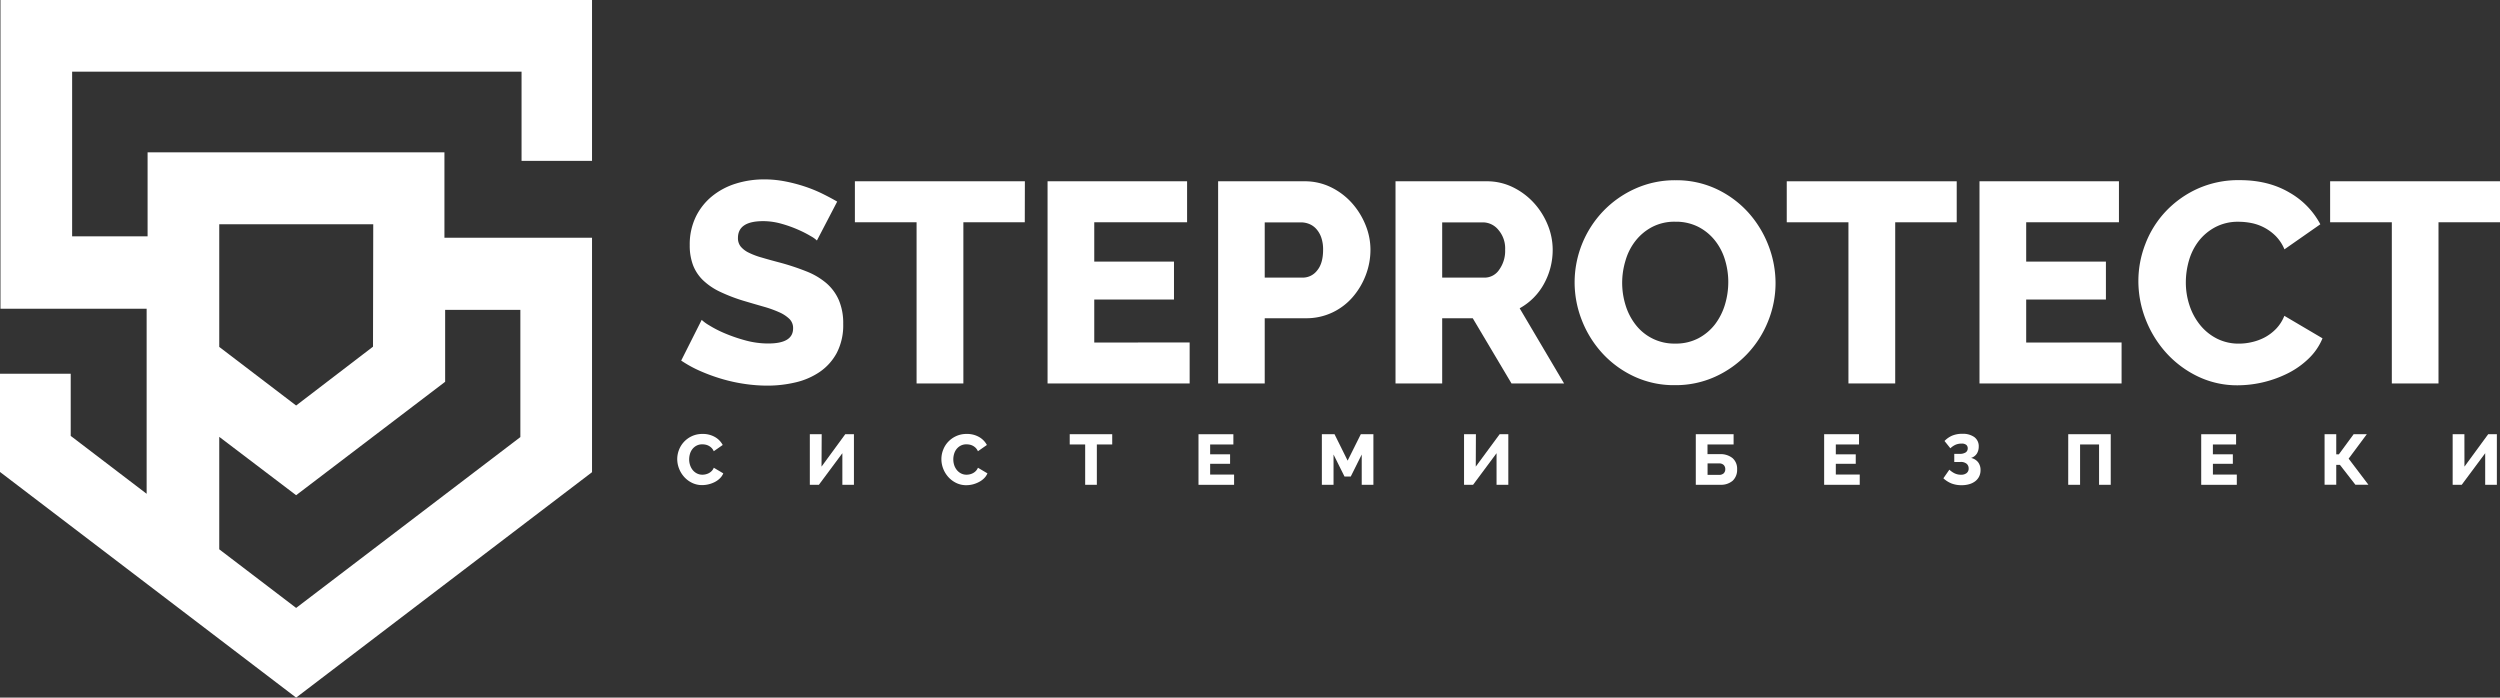 <svg xmlns="http://www.w3.org/2000/svg" viewBox="0 0 1053.59 294"><rect x="0" y="0" width="1053.59" height="294" fill="#333333" stroke="none"/><defs><style>.cls-1{fill:#fff;}.cls-2{isolation:isolate;}</style></defs><title>logo_hr</title><g id="Шар_2" data-name="Шар 2"><g id="Шар_1-2" data-name="Шар 1"><g id="Шар_1-2-2" data-name="Шар 1-2"><path class="cls-1" d="M0,198.9V157.5H29.8v26.2l32,24.4v-78H.2V0H249.5V67.8H219.8V30.2H30.4V99.6H62.2V64.2H187.3v36h62.2V199L124.8,294Zm124.8,9.8L92.4,184.1v47.4l32.4,24.7,94.5-72V130.6H187.6v30.3ZM157.3,94.5H92.4v51.7l32.4,24.7,32.4-24.8.1-51.6Z"/></g><g class="cls-2"><path class="cls-1" d="M344.28,101.36a12,12,0,0,0-2.52-1.8,47.52,47.52,0,0,0-5.4-2.76,52.28,52.28,0,0,0-7.08-2.52,28.25,28.25,0,0,0-7.68-1.08Q311,93.2,311,100.28a5.62,5.62,0,0,0,1.14,3.6,10.07,10.07,0,0,0,3.36,2.58,31,31,0,0,0,5.58,2.1q3.36,1,7.8,2.16a102,102,0,0,1,11,3.66,29.65,29.65,0,0,1,8.34,4.92,19.93,19.93,0,0,1,5.28,7.14,24.79,24.79,0,0,1,1.86,10.08,25.26,25.26,0,0,1-2.7,12.18,22.76,22.76,0,0,1-7.14,8,30.17,30.17,0,0,1-10.2,4.44,51.35,51.35,0,0,1-11.88,1.38,66.27,66.27,0,0,1-9.6-.72,69.46,69.46,0,0,1-9.6-2.1,76.27,76.27,0,0,1-9.06-3.3,50.68,50.68,0,0,1-8.1-4.44l8.64-17.16a16.85,16.85,0,0,0,3.12,2.28,46.75,46.75,0,0,0,6.54,3.36,66.79,66.79,0,0,0,8.7,3,36.5,36.5,0,0,0,9.72,1.32q10.44,0,10.44-6.36a5.37,5.37,0,0,0-1.56-4,14.69,14.69,0,0,0-4.32-2.82,46.88,46.88,0,0,0-6.54-2.34q-3.78-1.08-8.22-2.4a71,71,0,0,1-10.2-3.9,27,27,0,0,1-7.14-4.86,17.66,17.66,0,0,1-4.2-6.36,23.4,23.4,0,0,1-1.38-8.4,26.75,26.75,0,0,1,2.52-11.88,25.64,25.64,0,0,1,6.84-8.7,29.77,29.77,0,0,1,10-5.34,39.82,39.82,0,0,1,12.06-1.8,45.79,45.79,0,0,1,8.76.84,66,66,0,0,1,8.28,2.16,59.14,59.14,0,0,1,7.38,3q3.42,1.68,6.3,3.36Z"/><path class="cls-1" d="M431.88,93.68H406V161.6H386.28V93.68h-26V76.4h71.64Z"/><path class="cls-1" d="M501.36,144.32V161.6H441.48V76.4h58.8V93.68H461.16v16.56h33.6v16h-33.6v18.12Z"/><path class="cls-1" d="M513.36,161.6V76.4h36.36a25,25,0,0,1,11.22,2.52,28.73,28.73,0,0,1,8.76,6.6,31.51,31.51,0,0,1,5.76,9.24,27.48,27.48,0,0,1,2.1,10.44,29.89,29.89,0,0,1-2,10.8,30.83,30.83,0,0,1-5.52,9.24,26,26,0,0,1-8.58,6.48,25.62,25.62,0,0,1-11.16,2.4H533V161.6ZM533,117h16.08a7.61,7.61,0,0,0,6-3q2.52-3,2.52-8.76a15.23,15.23,0,0,0-.78-5.16,10.56,10.56,0,0,0-2.1-3.6,8,8,0,0,0-3-2.1,9.13,9.13,0,0,0-3.36-.66H533Z"/><path class="cls-1" d="M588.12,161.6V76.4h38.4a24.74,24.74,0,0,1,11.1,2.52,29.49,29.49,0,0,1,8.82,6.6,31.08,31.08,0,0,1,5.82,9.24,27.68,27.68,0,0,1,2.1,10.44,29.55,29.55,0,0,1-3.73,14.52,25.94,25.94,0,0,1-10.19,10.2l18.72,31.68H637l-16.33-27.48H607.79V161.6ZM607.79,117h18a7.36,7.36,0,0,0,6-3.3,13.55,13.55,0,0,0,2.53-8.46,11.9,11.9,0,0,0-2.88-8.4,8.45,8.45,0,0,0-6.24-3.12H607.79Z"/><path class="cls-1" d="M705.84,162.32a39.56,39.56,0,0,1-17.28-3.72,42.37,42.37,0,0,1-13.32-9.78A44.37,44.37,0,0,1,666.66,135a43.66,43.66,0,0,1-3.06-16.08,43.52,43.52,0,0,1,12.06-29.94,43.07,43.07,0,0,1,13.5-9.48,40.68,40.68,0,0,1,17-3.54,39.69,39.69,0,0,1,17.28,3.72,42.26,42.26,0,0,1,13.32,9.84,44.76,44.76,0,0,1,8.52,13.92,44,44,0,0,1,3,15.84,42.71,42.71,0,0,1-3.18,16.2,43.11,43.11,0,0,1-22.26,23.28A40.2,40.2,0,0,1,705.84,162.32Zm-22.2-43.2a31.87,31.87,0,0,0,1.44,9.54,25.5,25.5,0,0,0,4.26,8.22A20.5,20.5,0,0,0,706,144.8a20.37,20.37,0,0,0,9.84-2.28,21.55,21.55,0,0,0,7-5.94,26.38,26.38,0,0,0,4.14-8.28,33.09,33.09,0,0,0,1.38-9.42,31.87,31.87,0,0,0-1.44-9.54,24.19,24.19,0,0,0-4.32-8.16,21.45,21.45,0,0,0-7-5.64,20.81,20.81,0,0,0-9.54-2.1,20.38,20.38,0,0,0-9.78,2.22,21.73,21.73,0,0,0-7,5.82,24.25,24.25,0,0,0-4.2,8.22A32.4,32.4,0,0,0,683.64,119.12Z"/><path class="cls-1" d="M824.63,93.68H798.71V161.6H779V93.68H753V76.4h71.63Z"/><path class="cls-1" d="M894.11,144.32V161.6H834.23V76.4H893V93.68H853.91v16.56h33.6v16h-33.6v18.12Z"/><path class="cls-1" d="M901.19,118.28a43,43,0,0,1,2.88-15.3,41.72,41.72,0,0,1,8.4-13.62,42.67,42.67,0,0,1,13.44-9.72,41.85,41.85,0,0,1,18-3.72q12,0,20.82,5.16a33.38,33.38,0,0,1,13.14,13.44l-15.12,10.56a17.56,17.56,0,0,0-3.66-5.58A20,20,0,0,0,948.83,94a28.09,28.09,0,0,0-5.4-.54,20.32,20.32,0,0,0-9.84,2.28,21.66,21.66,0,0,0-7,5.88,24.44,24.44,0,0,0-4.08,8.16,33.07,33.07,0,0,0-1.32,9.24,30.53,30.53,0,0,0,1.56,9.72,25.9,25.9,0,0,0,4.5,8.28,21.74,21.74,0,0,0,7.08,5.7,20.26,20.26,0,0,0,9.3,2.1,23.93,23.93,0,0,0,5.46-.66,22.06,22.06,0,0,0,5.4-2,19.3,19.3,0,0,0,4.74-3.6,16.82,16.82,0,0,0,3.48-5.46l16.08,9.48a25,25,0,0,1-5.7,8.4,35.16,35.16,0,0,1-8.7,6.24,47.77,47.77,0,0,1-21.24,5.16,38.17,38.17,0,0,1-17-3.78,43,43,0,0,1-13.32-10,45.84,45.84,0,0,1-8.64-14.16A44.29,44.29,0,0,1,901.19,118.28Z"/><path class="cls-1" d="M1053.59,93.68h-25.92V161.6H1008V93.68H982V76.4h71.64Z"/></g><g class="cls-2"><path class="cls-1" d="M285.41,193.47a10.78,10.78,0,0,1,.72-3.83,10.41,10.41,0,0,1,2.1-3.4,10.67,10.67,0,0,1,3.36-2.43,10.46,10.46,0,0,1,4.5-.93,10.11,10.11,0,0,1,5.2,1.29,8.36,8.36,0,0,1,3.29,3.36l-3.78,2.64a4.43,4.43,0,0,0-.92-1.4,5,5,0,0,0-2.56-1.38,7,7,0,0,0-1.35-.13,5.08,5.08,0,0,0-2.46.57,5.42,5.42,0,0,0-1.74,1.47,6.11,6.11,0,0,0-1,2,8.27,8.27,0,0,0-.33,2.31,7.63,7.63,0,0,0,.39,2.43,6.46,6.46,0,0,0,1.12,2.07,5.42,5.42,0,0,0,1.77,1.42,5.09,5.09,0,0,0,2.33.53,6,6,0,0,0,1.36-.17,5.52,5.52,0,0,0,1.35-.51,4.85,4.85,0,0,0,1.19-.9,4.18,4.18,0,0,0,.87-1.36l4,2.37a6.28,6.28,0,0,1-1.43,2.1,8.76,8.76,0,0,1-2.17,1.56,11.94,11.94,0,0,1-5.31,1.29,9.57,9.57,0,0,1-4.25-.95,10.73,10.73,0,0,1-3.33-2.5,11.46,11.46,0,0,1-2.16-3.54A11.07,11.07,0,0,1,285.41,193.47Z"/><path class="cls-1" d="M346.22,196.65l10-13.65h3.66v21.3H355V191l-9.9,13.32h-3.81V183h5Z"/><path class="cls-1" d="M396.74,193.47a10.56,10.56,0,0,1,.72-3.83,10.22,10.22,0,0,1,2.09-3.4,10.6,10.6,0,0,1,3.37-2.43,10.46,10.46,0,0,1,4.5-.93,10.11,10.11,0,0,1,5.2,1.29,8.42,8.42,0,0,1,3.29,3.36l-3.78,2.64a4.6,4.6,0,0,0-.92-1.4,5.14,5.14,0,0,0-1.21-.9,5.21,5.21,0,0,0-1.35-.48,7.19,7.19,0,0,0-1.36-.13,5.11,5.11,0,0,0-2.46.57,5.42,5.42,0,0,0-1.74,1.47,5.91,5.91,0,0,0-1,2,8.1,8.1,0,0,0,.05,4.74,6.49,6.49,0,0,0,1.13,2.07,5.42,5.42,0,0,0,1.77,1.42,5.09,5.09,0,0,0,2.33.53,6,6,0,0,0,1.36-.17,5.52,5.52,0,0,0,1.35-.51,4.62,4.62,0,0,0,1.18-.9,4.2,4.2,0,0,0,.88-1.36l4,2.37a6.28,6.28,0,0,1-1.43,2.1,8.64,8.64,0,0,1-2.18,1.56,11.64,11.64,0,0,1-2.61,1,11.5,11.5,0,0,1-2.69.33,9.54,9.54,0,0,1-4.25-.95,10.73,10.73,0,0,1-3.33-2.5,11.46,11.46,0,0,1-2.16-3.54A11.07,11.07,0,0,1,396.74,193.47Z"/><path class="cls-1" d="M468.73,187.32h-6.48v17h-4.92v-17h-6.51V183h17.91Z"/><path class="cls-1" d="M520.09,200v4.32h-15V183h14.7v4.32H510v4.14h8.4v4H510V200Z"/><path class="cls-1" d="M573.88,204.3V191.55l-4.62,9.27h-2.64L562,191.55V204.3h-4.92V183h5.34l5.52,11.13L573.49,183h5.31v21.3Z"/><path class="cls-1" d="M621.94,196.65,632,183h3.66v21.3H630.7V191l-9.9,13.32H617V183h5Z"/><path class="cls-1" d="M714.67,183H730.6v4.32h-11v4.08h5.16a8,8,0,0,1,5.39,1.66,5.87,5.87,0,0,1,1.93,4.7,6.23,6.23,0,0,1-1.86,4.83A7.47,7.47,0,0,1,725,204.3H714.67Zm9.75,17.13a2.75,2.75,0,0,0,2-.65,2.34,2.34,0,0,0,.67-1.78,2.38,2.38,0,0,0-.66-1.73,2.65,2.65,0,0,0-2-.67h-4.8v4.83Z"/><path class="cls-1" d="M783.76,200v4.32h-15V183h14.7v4.32h-9.78v4.14h8.4v4h-8.4V200Z"/><path class="cls-1" d="M819.49,185.85a9.75,9.75,0,0,1,3.26-2.27,11,11,0,0,1,4.3-.76,8.23,8.23,0,0,1,5,1.38,4.76,4.76,0,0,1,1.86,4.08,5.54,5.54,0,0,1-.73,2.79,4.46,4.46,0,0,1-2.51,1.92,5.16,5.16,0,0,1,3,1.84,5.34,5.34,0,0,1,1,3.32,5.84,5.84,0,0,1-.6,2.68,5.73,5.73,0,0,1-1.66,2,7.6,7.6,0,0,1-2.52,1.23,11.3,11.3,0,0,1-3.14.42,11.81,11.81,0,0,1-4.26-.71,11.12,11.12,0,0,1-3.48-2.2l2.52-3.63a9.07,9.07,0,0,0,2.21,1.54,6.25,6.25,0,0,0,2.8.59,3.6,3.6,0,0,0,2.24-.68,2.37,2.37,0,0,0,.88-2,2.53,2.53,0,0,0-.82-1.92,3.79,3.79,0,0,0-2.66-.78h-2.58v-3.42h2.22a4.55,4.55,0,0,0,2.58-.6,2,2,0,0,0,.87-1.71,1.84,1.84,0,0,0-.63-1.49,3,3,0,0,0-2-.52,6.13,6.13,0,0,0-2.56.51,7.5,7.5,0,0,0-2.12,1.47Z"/><path class="cls-1" d="M871.63,183h17.91v21.3h-4.92v-17h-8v17h-5Z"/><path class="cls-1" d="M942.67,200v4.32h-15V183h14.7v4.32h-9.78v4.14H941v4h-8.4V200Z"/><path class="cls-1" d="M984.58,191.46h1.11L991.9,183h5.55l-7.65,10.29,8.34,11h-5.49l-6.51-8.37h-1.56v8.37h-4.92V183h4.92Z"/><path class="cls-1" d="M1038.61,196.65l10-13.65h3.66v21.3h-4.92V191l-9.9,13.32h-3.81V183h4.95Z"/></g></g></g></svg>